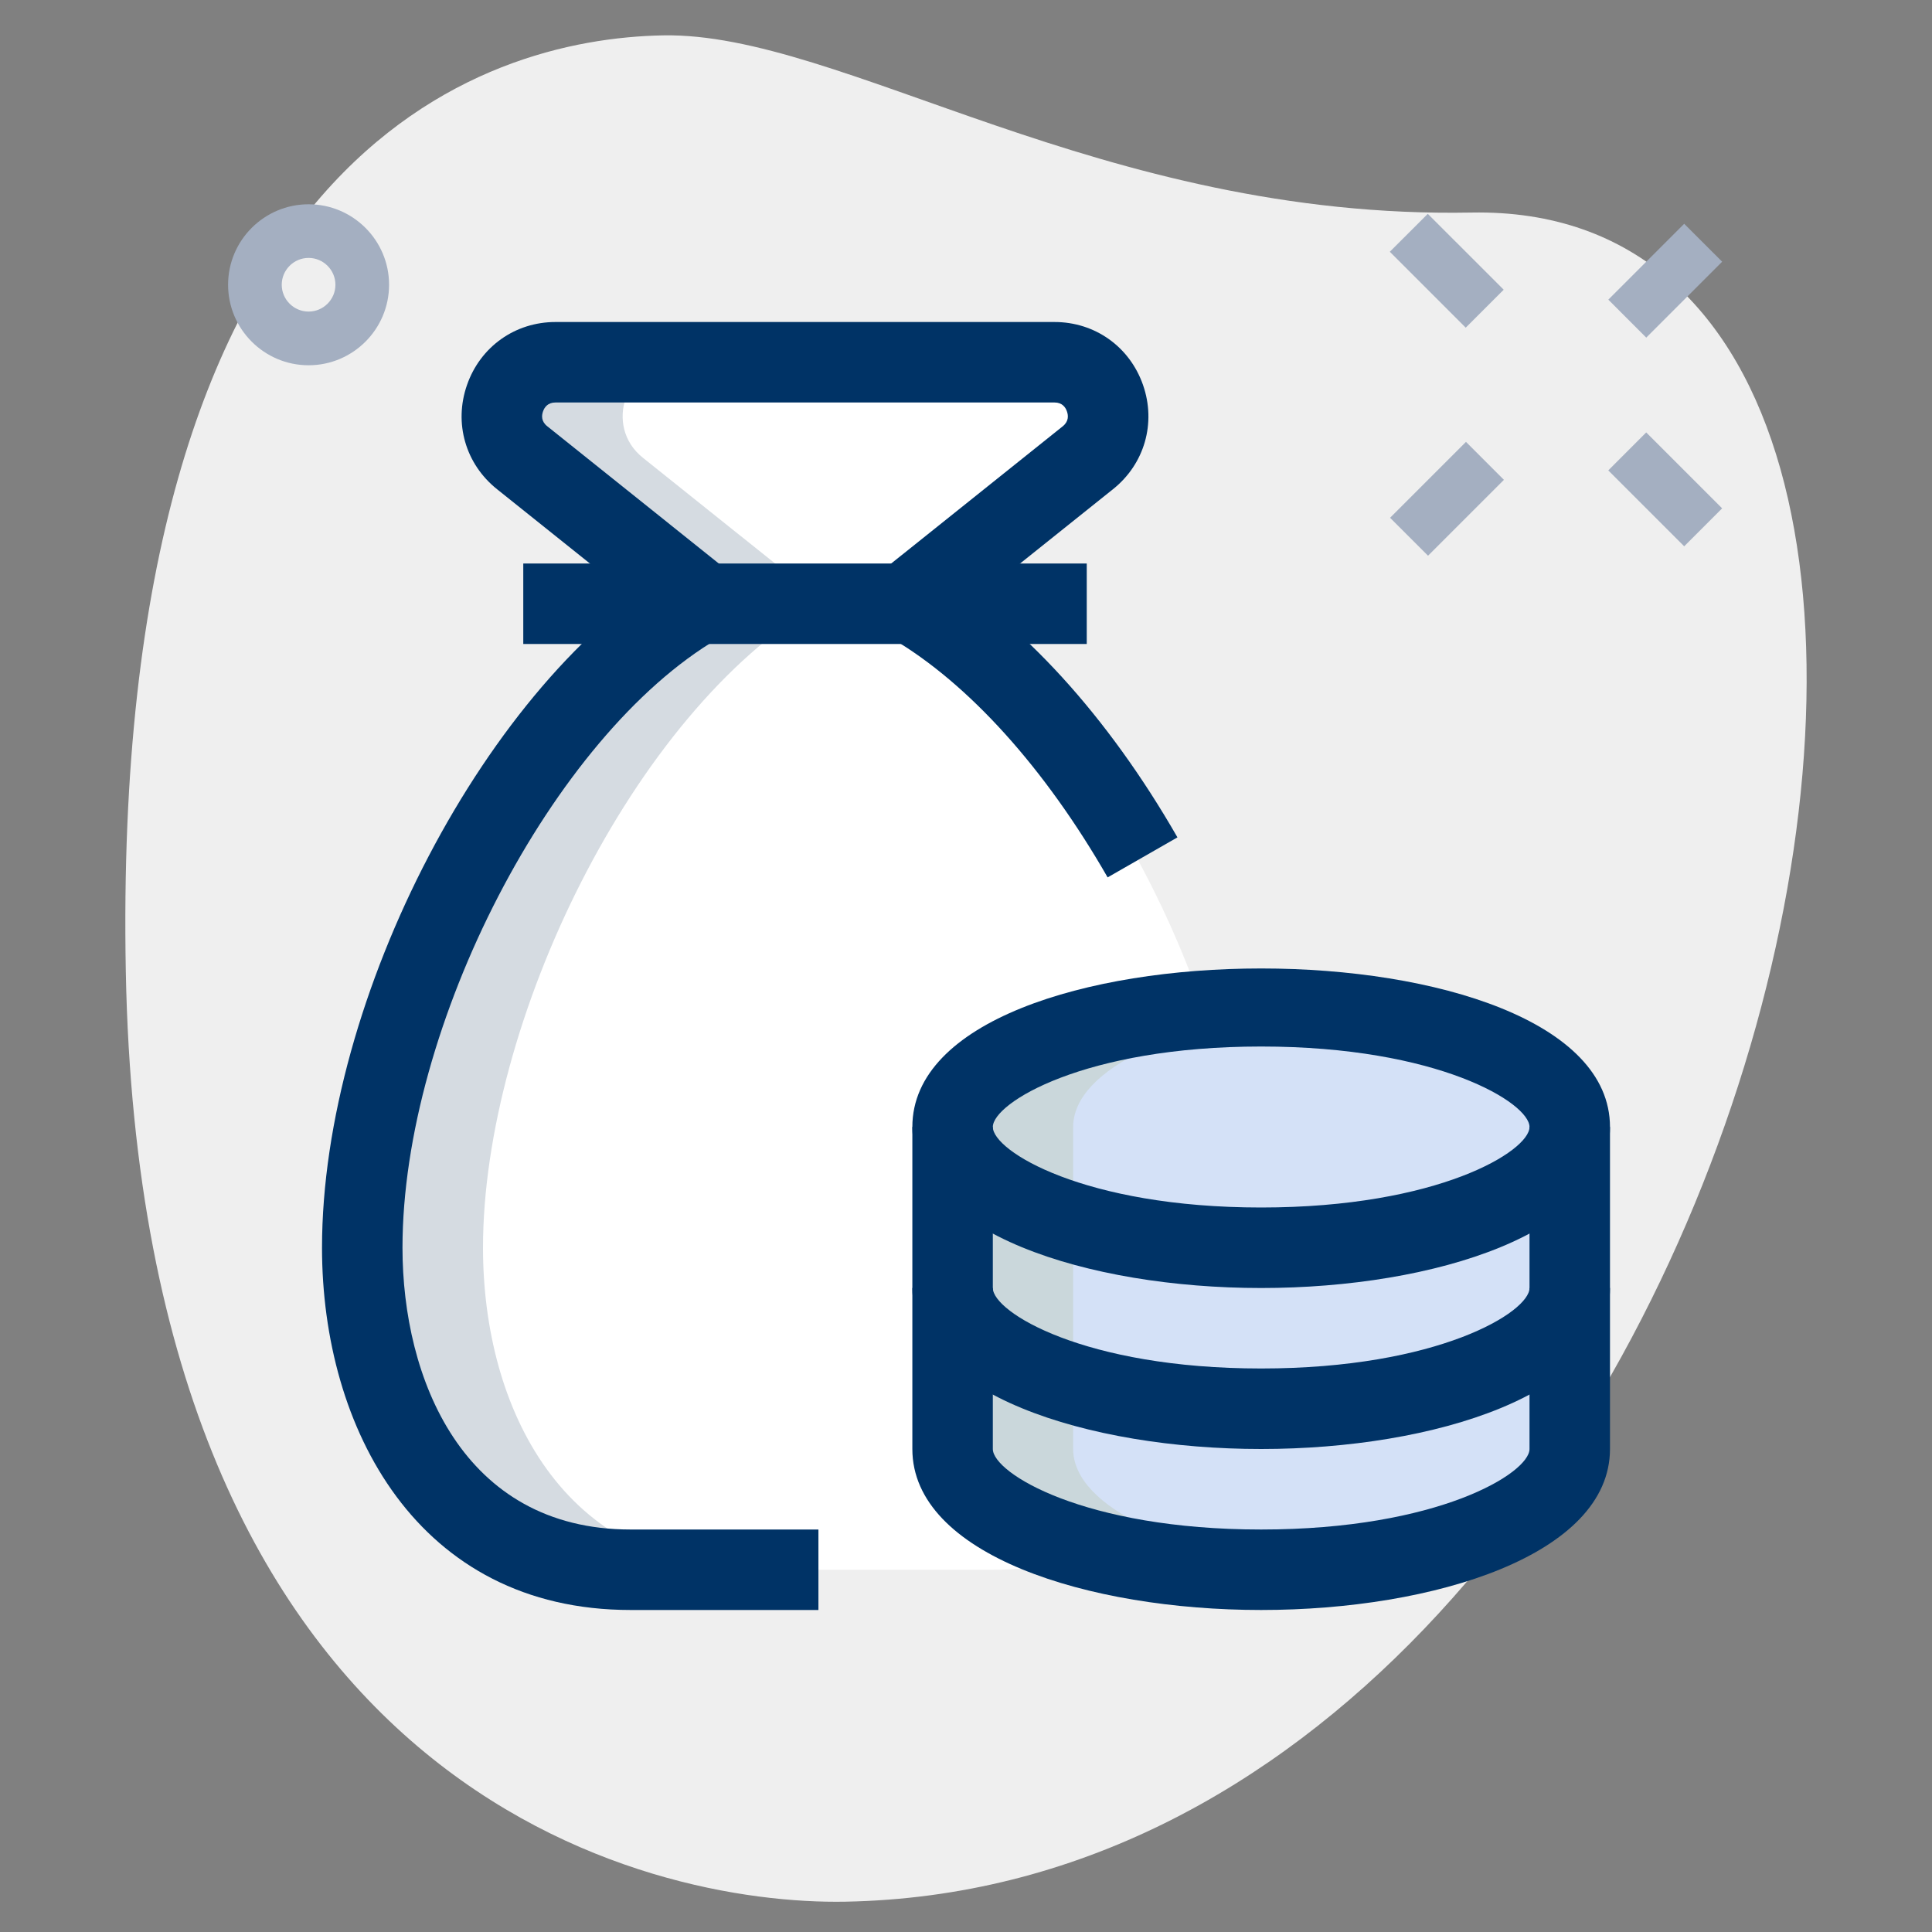 <svg width="52" height="52" viewBox="0 0 52 52" fill="none" xmlns="http://www.w3.org/2000/svg">
<rect x="0" y="0" width="52" height="52" fill="#808080" stroke="none"/>
<path d="M39.602 5.721C29.614 5.908 22.656 0.861 17.843 0.952C13.03 1.043 2.971 4 3.386 26.143C3.8 48.286 17.46 51.282 22.756 51.184C47.547 50.72 57.294 5.391 39.602 5.721Z" fill="#EFEFEF"/>
<path d="M24.556 16.25H24.368L29.279 12.321C30.348 11.469 29.741 9.75 28.383 9.75H14.95C13.592 9.75 12.986 11.469 14.054 12.321L18.966 16.25H18.778C13.78 19.182 9.75 27.531 9.75 33.583C9.75 37.917 11.917 42.25 16.972 42.25H26.722C31.778 42.25 33.583 37.917 33.583 33.583C33.583 27.531 29.553 19.182 24.556 16.25Z" fill="white"/>
<path d="M13 33.583C13 27.531 17.03 19.182 22.028 16.25H22.216L17.304 12.321C16.236 11.469 16.842 9.75 18.2 9.75H14.95C13.592 9.75 12.986 11.469 14.054 12.321L18.966 16.25H18.778C13.78 19.182 9.75 27.531 9.75 33.583C9.75 37.917 11.917 42.25 16.972 42.25H20.222C15.167 42.25 13 37.917 13 33.583Z" fill="#D5DBE1"/>
<path d="M43.288 8.065L45.33 6.023L46.352 7.044L44.309 9.087L43.288 8.065Z" fill="#A4AFC1"/>
<path d="M37.414 13.936L39.457 11.893L40.478 12.915L38.436 14.957L37.414 13.936Z" fill="#A4AFC1"/>
<path d="M37.407 6.776L38.429 5.755L40.472 7.798L39.45 8.819L37.407 6.776Z" fill="#A4AFC1"/>
<path d="M43.287 12.661L44.308 11.639L46.351 13.682L45.33 14.704L43.287 12.661Z" fill="#A4AFC1"/>
<path d="M8.306 9.831C7.111 9.831 6.139 8.859 6.139 7.664C6.139 6.47 7.111 5.498 8.306 5.498C9.5 5.498 10.472 6.47 10.472 7.664C10.472 8.859 9.5 9.831 8.306 9.831ZM8.306 6.942C7.907 6.942 7.583 7.267 7.583 7.664C7.583 8.061 7.907 8.386 8.306 8.386C8.704 8.386 9.028 8.061 9.028 7.664C9.028 7.267 8.704 6.942 8.306 6.942Z" fill="#A4AFC1"/>
<path d="M42.246 30.333V39C42.246 40.791 38.533 42.25 33.94 42.25C29.361 42.25 25.634 40.791 25.634 39V30.333C25.634 28.542 29.361 27.083 33.94 27.083C38.533 27.083 42.246 28.542 42.246 30.333Z" fill="#D4E1F7"/>
<path d="M28.884 39V30.333C28.884 28.759 31.762 27.443 35.566 27.147C35.041 27.107 34.496 27.083 33.94 27.083C29.361 27.083 25.634 28.542 25.634 30.333V39C25.634 40.791 29.361 42.25 33.94 42.25C34.498 42.25 35.041 42.227 35.566 42.187C31.762 41.89 28.884 40.575 28.884 39Z" fill="#CAD7DB"/>
<path d="M25.044 17.096L23.69 15.404L28.602 11.475C28.768 11.342 28.756 11.184 28.717 11.075C28.681 10.965 28.591 10.833 28.383 10.833H14.95C14.742 10.833 14.652 10.965 14.615 11.075C14.576 11.184 14.564 11.343 14.73 11.473L19.643 15.404L18.29 17.096L13.379 13.168C12.528 12.489 12.21 11.388 12.57 10.36C12.929 9.331 13.864 8.667 14.95 8.667H28.383C29.47 8.667 30.404 9.331 30.764 10.36C31.123 11.387 30.806 12.49 29.955 13.168L25.044 17.096Z" fill="#003366"/>
<path d="M14.084 15.167H29.25V17.333H14.084V15.167Z" fill="#003366"/>
<path d="M24.556 30.333H26.722V39H24.556V30.333Z" fill="#003366"/>
<path d="M33.944 34.667C29.279 34.667 24.556 33.179 24.556 30.333C24.556 24.644 43.333 24.644 43.333 30.333C43.333 33.179 38.61 34.667 33.944 34.667ZM33.944 28.167C29.179 28.167 26.722 29.686 26.722 30.333C26.722 30.98 29.179 32.5 33.944 32.5C38.71 32.5 41.167 30.98 41.167 30.333C41.167 29.686 38.71 28.167 33.944 28.167Z" fill="#003366"/>
<path d="M33.944 43.333C29.279 43.333 24.556 41.846 24.556 39H26.722C26.722 39.647 29.179 41.167 33.944 41.167C38.71 41.167 41.167 39.647 41.167 39H43.333C43.333 41.846 38.61 43.333 33.944 43.333Z" fill="#003366"/>
<path d="M33.944 39C29.279 39 24.556 37.512 24.556 34.667H26.722C26.722 35.314 29.179 36.833 33.944 36.833C38.71 36.833 41.167 35.314 41.167 34.667H43.333C43.333 37.512 38.61 39 33.944 39Z" fill="#003366"/>
<path d="M41.167 30.333H43.333V39H41.167V30.333Z" fill="#003366"/>
<path d="M29.812 23.615C28.125 20.674 26.064 18.391 24.007 17.185L25.103 15.317C27.479 16.711 29.819 19.275 31.691 22.538L29.812 23.615Z" fill="#003366"/>
<path d="M22.028 43.333H16.972C11.235 43.333 8.667 38.435 8.667 33.583C8.667 26.841 13.136 18.305 18.23 15.317L19.327 17.185C14.881 19.792 10.833 27.609 10.833 33.583C10.833 37.082 12.441 41.167 16.972 41.167H22.028V43.333Z" fill="#003366"/>
</svg>
